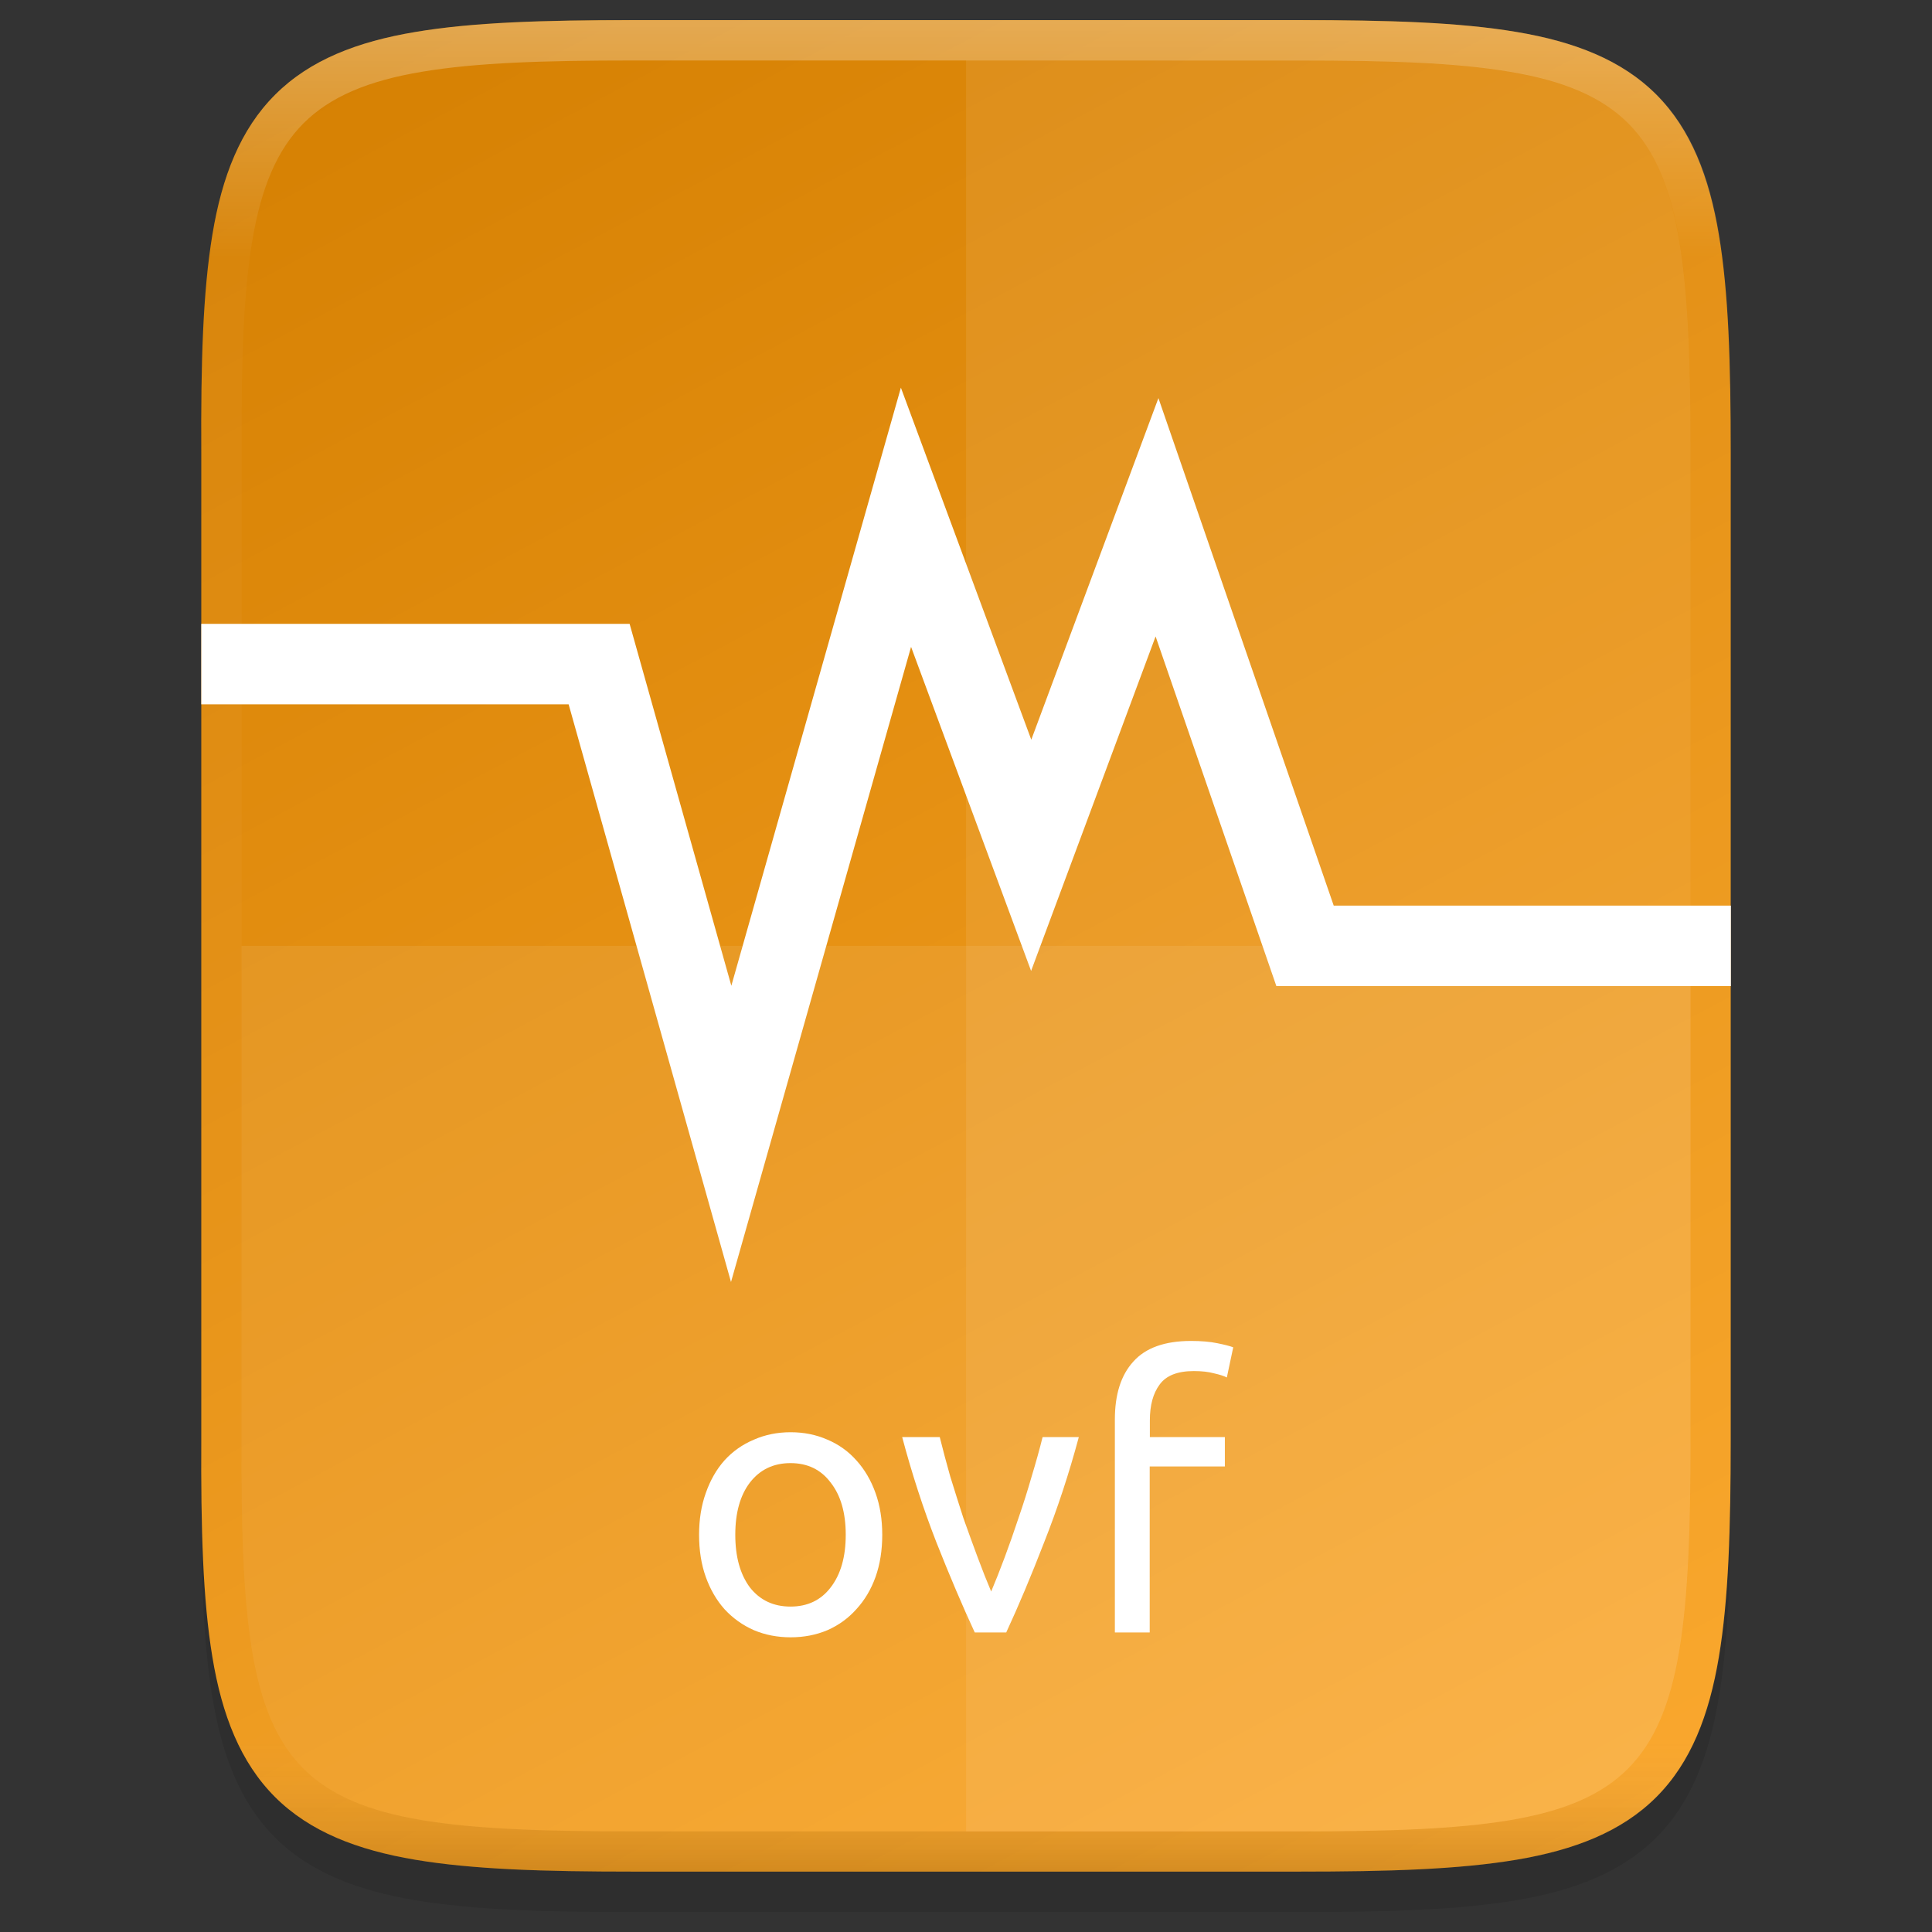 <?xml version="1.0" encoding="UTF-8" standalone="no"?>
<svg
   xmlns:dc="http://purl.org/dc/elements/1.1/"
   xmlns:cc="http://creativecommons.org/ns#"
   xmlns:rdf="http://www.w3.org/1999/02/22-rdf-syntax-ns#"
   xmlns:svg="http://www.w3.org/2000/svg"
   xmlns="http://www.w3.org/2000/svg"
   xmlns:xlink="http://www.w3.org/1999/xlink"
   xmlns:sodipodi="http://sodipodi.sourceforge.net/DTD/sodipodi-0.dtd"
   xmlns:inkscape="http://www.inkscape.org/namespaces/inkscape"
   height="48"
   viewBox="0 0 12.699 12.699"
   width="48"
   version="1.1"
   id="svg47"
   sodipodi:docname="application-x-virtualbox-ovf.svg"
   inkscape:version="0.92.5 (2060ec1f9f, 2020-04-08)">
  <rect x="0" y="0" width="12.699" height="12.699" fill="#333333" stroke="none"/>
  <defs
     id="defs51">
    <linearGradient
       id="linearGradient1664-5-6-3-3"
       gradientUnits="userSpaceOnUse"
       x1="178.167"
       x2="-13.929"
       y1="137.539"
       y2="128.917">
      <stop
         offset="0"
         stop-color="#5995e8"
         id="stop23-0-1-7-0" />
      <stop
         offset="1"
         stop-color="#63a0e6"
         stop-opacity=".01"
         id="stop25-3-5-4-7" />
    </linearGradient>
    <linearGradient
       gradientTransform="matrix(2.074,0,0,2.074,26.028,-329.451)"
       id="linearGradient900"
       gradientUnits="userSpaceOnUse"
       x1="62.612"
       x2="64.12"
       y1="164.322"
       y2="248.312">
      <stop
         offset="0"
         stop-color="#ff10ff"
         stop-opacity=".988"
         id="stop8" />
      <stop
         offset="1"
         stop-color="#ff0bff"
         stop-opacity=".01"
         id="stop10" />
    </linearGradient>
    <linearGradient
       gradientTransform="matrix(2.074,0,0,2.074,-5.447,-305.844)"
       id="linearGradient2440"
       gradientUnits="userSpaceOnUse"
       x1="61.344"
       x2="26.404"
       y1="242.29"
       y2="278.421">
      <stop
         offset="0"
         stop-color="#2ffffe"
         stop-opacity="0"
         id="stop18" />
      <stop
         offset="1"
         stop-color="#14ffff"
         stop-opacity=".886"
         id="stop20" />
    </linearGradient>
    <linearGradient
       gradientTransform="matrix(2.074,0,0,2.074,295.458,134.618)"
       id="linearGradient2430"
       gradientUnits="userSpaceOnUse"
       x1="-246.847"
       x2="-278.935"
       y1="71.924"
       y2="115.028">
      <stop
         offset="0"
         stop-color="#fff755"
         stop-opacity="0"
         id="stop13" />
      <stop
         offset="1"
         stop-color="#fffa3b"
         stop-opacity=".992"
         id="stop15" />
    </linearGradient>
    <filter
       style="color-interpolation-filters:sRGB"
       id="d"
       height="1.022"
       width="1.026"
       x="-0.013"
       y="-0.011">
      <feGaussianBlur
         stdDeviation="2.12"
         id="feGaussianBlur17" />
    </filter>
    <linearGradient
       id="linearGradient5699"
       gradientUnits="userSpaceOnUse"
       x1="88"
       x2="488"
       y1="88"
       y2="488">
      <stop
         offset="0"
         stop-opacity=".588"
         id="stop7-3" />
      <stop
         offset=".88"
         stop-opacity="0"
         id="stop9-6" />
      <stop
         offset="1"
         id="stop11-7" />
    </linearGradient>
    <filter
       style="color-interpolation-filters:sRGB"
       id="c-5"
       height="1.088"
       width="1.106"
       x="-0.053"
       y="-0.044">
      <feGaussianBlur
         stdDeviation="8.48"
         id="feGaussianBlur14-3" />
    </filter>
    <linearGradient
       id="a-5"
       gradientTransform="matrix(0,-0.024,-0.024,0,1.568,12.174)"
       gradientUnits="userSpaceOnUse"
       x1="529.655"
       x2="-35.31"
       y1="401.584"
       y2="119.093">
      <stop
         offset="0"
         stop-color="#da1636"
         id="stop2-6" />
      <stop
         offset="1"
         stop-color="#f22c42"
         id="stop4-2" />
    </linearGradient>
    <clipPath
       clipPathUnits="userSpaceOnUse"
       id="clipPath994">
      <path
         style="color:#000000;display:inline;overflow:visible;visibility:visible;fill:#cdcdcd;fill-opacity:1;fill-rule:nonzero;stroke:none;stroke-width:2;stroke-miterlimit:4;stroke-dasharray:none;stroke-opacity:1;marker:none;enable-background:accumulate"
         d="m 335.731,62 c -8.824,0 -9.774,0.906 -9.73,9.748 V 84 96.252 c -0.043,8.842 0.906,9.748 9.73,9.748 h 16.539 c 8.824,0 9.73,-0.906 9.73,-9.748 V 84 71.748 C 362.001,62.906 361.094,62 352.27,62 Z"
         id="path996"
         inkscape:connector-curvature="0"
         sodipodi:nodetypes="scccssscsss" />
    </clipPath>
    <clipPath
       clipPathUnits="userSpaceOnUse"
       id="clipPath994-9">
      <path
         style="color:#000000;display:inline;overflow:visible;visibility:visible;fill:#cdcdcd;fill-opacity:1;fill-rule:nonzero;stroke:none;stroke-width:2;stroke-miterlimit:4;stroke-dasharray:none;stroke-opacity:1;marker:none;enable-background:accumulate"
         d="m 335.731,62 c -8.824,0 -9.774,0.906 -9.73,9.748 V 84 96.252 c -0.043,8.842 0.906,9.748 9.73,9.748 h 16.539 c 8.824,0 9.73,-0.906 9.73,-9.748 V 84 71.748 C 362.001,62.906 361.094,62 352.27,62 Z"
         id="path996-1"
         inkscape:connector-curvature="0"
         sodipodi:nodetypes="scccssscsss" />
    </clipPath>
    <clipPath
       clipPathUnits="userSpaceOnUse"
       id="clipPath994-2">
      <path
         style="color:#000000;display:inline;overflow:visible;visibility:visible;fill:#cdcdcd;fill-opacity:1;fill-rule:nonzero;stroke:none;stroke-width:2;stroke-miterlimit:4;stroke-dasharray:none;stroke-opacity:1;marker:none;enable-background:accumulate"
         d="m 335.731,62 c -8.824,0 -9.774,0.906 -9.73,9.748 V 84 96.252 c -0.043,8.842 0.906,9.748 9.73,9.748 h 16.539 c 8.824,0 9.73,-0.906 9.73,-9.748 V 84 71.748 C 362.001,62.906 361.094,62 352.27,62 Z"
         id="path996-7"
         inkscape:connector-curvature="0"
         sodipodi:nodetypes="scccssscsss" />
    </clipPath>
    <clipPath
       clipPathUnits="userSpaceOnUse"
       id="clipPath994-0">
      <path
         style="color:#000000;display:inline;overflow:visible;visibility:visible;fill:#cdcdcd;fill-opacity:1;fill-rule:nonzero;stroke:none;stroke-width:2;stroke-miterlimit:4;stroke-dasharray:none;stroke-opacity:1;marker:none;enable-background:accumulate"
         d="m 335.731,62 c -8.824,0 -9.774,0.906 -9.73,9.748 V 84 96.252 c -0.043,8.842 0.906,9.748 9.73,9.748 h 16.539 c 8.824,0 9.73,-0.906 9.73,-9.748 V 84 71.748 C 362.001,62.906 361.094,62 352.27,62 Z"
         id="path996-9"
         inkscape:connector-curvature="0"
         sodipodi:nodetypes="scccssscsss" />
    </clipPath>
    <clipPath
       clipPathUnits="userSpaceOnUse"
       id="clipPath994-3">
      <path
         style="color:#000000;display:inline;overflow:visible;visibility:visible;fill:#cdcdcd;fill-opacity:1;fill-rule:nonzero;stroke:none;stroke-width:2;stroke-miterlimit:4;stroke-dasharray:none;stroke-opacity:1;marker:none;enable-background:accumulate"
         d="m 335.731,62 c -8.824,0 -9.774,0.906 -9.73,9.748 V 84 96.252 c -0.043,8.842 0.906,9.748 9.73,9.748 h 16.539 c 8.824,0 9.73,-0.906 9.73,-9.748 V 84 71.748 C 362.001,62.906 361.094,62 352.27,62 Z"
         id="path996-6"
         inkscape:connector-curvature="0"
         sodipodi:nodetypes="scccssscsss" />
    </clipPath>
    <clipPath
       clipPathUnits="userSpaceOnUse"
       id="clipPath994-06">
      <path
         style="color:#000000;display:inline;overflow:visible;visibility:visible;fill:#cdcdcd;fill-opacity:1;fill-rule:nonzero;stroke:none;stroke-width:2;stroke-miterlimit:4;stroke-dasharray:none;stroke-opacity:1;marker:none;enable-background:accumulate"
         d="m 335.731,62 c -8.824,0 -9.774,0.906 -9.73,9.748 V 84 96.252 c -0.043,8.842 0.906,9.748 9.73,9.748 h 16.539 c 8.824,0 9.73,-0.906 9.73,-9.748 V 84 71.748 C 362.001,62.906 361.094,62 352.27,62 Z"
         id="path996-2"
         inkscape:connector-curvature="0"
         sodipodi:nodetypes="scccssscsss" />
    </clipPath>
    <clipPath
       clipPathUnits="userSpaceOnUse"
       id="clipPath994-6">
      <path
         style="color:#000000;display:inline;overflow:visible;visibility:visible;fill:#cdcdcd;fill-opacity:1;fill-rule:nonzero;stroke:none;stroke-width:2;stroke-miterlimit:4;stroke-dasharray:none;stroke-opacity:1;marker:none;enable-background:accumulate"
         d="m 335.731,62 c -8.824,0 -9.774,0.906 -9.73,9.748 V 84 96.252 c -0.043,8.842 0.906,9.748 9.73,9.748 h 16.539 c 8.824,0 9.73,-0.906 9.73,-9.748 V 84 71.748 C 362.001,62.906 361.094,62 352.27,62 Z"
         id="path996-18"
         inkscape:connector-curvature="0"
         sodipodi:nodetypes="scccssscsss" />
    </clipPath>
    <clipPath
       clipPathUnits="userSpaceOnUse"
       id="clipPath994-7">
      <path
         style="color:#000000;display:inline;overflow:visible;visibility:visible;fill:#cdcdcd;fill-opacity:1;fill-rule:nonzero;stroke:none;stroke-width:2;stroke-miterlimit:4;stroke-dasharray:none;stroke-opacity:1;marker:none;enable-background:accumulate"
         d="m 335.731,62 c -8.824,0 -9.774,0.906 -9.73,9.748 V 84 96.252 c -0.043,8.842 0.906,9.748 9.73,9.748 h 16.539 c 8.824,0 9.73,-0.906 9.73,-9.748 V 84 71.748 C 362.001,62.906 361.094,62 352.27,62 Z"
         id="path996-92"
         inkscape:connector-curvature="0"
         sodipodi:nodetypes="scccssscsss" />
    </clipPath>
    <clipPath
       clipPathUnits="userSpaceOnUse"
       id="clipPath994-02">
      <path
         style="color:#000000;display:inline;overflow:visible;visibility:visible;fill:#cdcdcd;fill-opacity:1;fill-rule:nonzero;stroke:none;stroke-width:2;stroke-miterlimit:4;stroke-dasharray:none;stroke-opacity:1;marker:none;enable-background:accumulate"
         d="m 335.731,62 c -8.824,0 -9.774,0.906 -9.73,9.748 V 84 96.252 c -0.043,8.842 0.906,9.748 9.73,9.748 h 16.539 c 8.824,0 9.73,-0.906 9.73,-9.748 V 84 71.748 C 362.001,62.906 361.094,62 352.27,62 Z"
         id="path996-3"
         inkscape:connector-curvature="0"
         sodipodi:nodetypes="scccssscsss" />
    </clipPath>
    <linearGradient
       gradientUnits="userSpaceOnUse"
       y2="107"
       x2="344"
       y1="61"
       x1="344"
       id="linearGradient925"
       xlink:href="#linearGradient927-3-6"
       inkscape:collect="always"
       gradientTransform="matrix(0.265,0,0,0.265,-84.662,-16.007)" />
    <linearGradient
       id="linearGradient927-3-6"
       inkscape:collect="always">
      <stop
         id="stop923-3"
         offset="0"
         style="stop-color:#ffffff;stop-opacity:1;" />
      <stop
         style="stop-color:#ffffff;stop-opacity:0.098"
         offset="0.125"
         id="stop933-5" />
      <stop
         style="stop-color:#ffffff;stop-opacity:0.098"
         offset="0.925"
         id="stop931-6" />
      <stop
         id="stop925-2"
         offset="1"
         style="stop-color:#000000;stop-opacity:0.498" />
    </linearGradient>
    <linearGradient
       y2="125.994"
       x2="-1.0000001e-06"
       y1="397.994"
       x1="512"
       gradientTransform="matrix(0,-0.03,-0.03,0,15.739,13.625)"
       gradientUnits="userSpaceOnUse"
       id="linearGradient951"
       xlink:href="#linearGradient926"
       inkscape:collect="always" />
    <linearGradient
       inkscape:collect="always"
       id="linearGradient926">
      <stop
         style="stop-color:#d37e00;stop-opacity:1"
         offset="0"
         id="stop922" />
      <stop
         style="stop-color:#ffaa2d;stop-opacity:1"
         offset="1"
         id="stop924" />
    </linearGradient>
  </defs>
  <sodipodi:namedview
     pagecolor="#ffffff"
     bordercolor="#666666"
     borderopacity="1"
     objecttolerance="10"
     gridtolerance="10"
     guidetolerance="10"
     inkscape:pageopacity="0"
     inkscape:pageshadow="2"
     inkscape:window-width="792"
     inkscape:window-height="668"
     id="namedview49"
     showgrid="false"
     inkscape:zoom="10.489362"
     inkscape:cx="24.00106"
     inkscape:cy="23.999999"
     inkscape:window-x="38"
     inkscape:window-y="375"
     inkscape:window-maximized="0"
     inkscape:current-layer="svg47" />
  <linearGradient
     id="a"
     gradientTransform="matrix(0,-0.12,-0.12,0,67.016,292.548)"
     gradientUnits="userSpaceOnUse"
     x1="529.655"
     x2="-35.31"
     y1="401.584"
     y2="119.093">
    <stop
       offset="0"
       stop-color="#76c22b"
       id="stop2" />
    <stop
       offset="1"
       stop-color="#a6d74f"
       id="stop4" />
  </linearGradient>
  <linearGradient
     id="b"
     gradientUnits="userSpaceOnUse"
     x1="88"
     x2="488"
     y1="88"
     y2="488">
    <stop
       offset="0"
       stop-opacity=".588"
       id="stop7" />
    <stop
       offset=".88"
       stop-opacity="0"
       id="stop9" />
    <stop
       offset="1"
       id="stop11" />
  </linearGradient>
  <filter
     id="c"
     height="1.022"
     width="1.026"
     x="-0.01"
     y="-0.01"
     style="color-interpolation-filters:sRGB">
    <feGaussianBlur
       stdDeviation="2.12"
       id="feGaussianBlur14" />
  </filter>
  <path
     sodipodi:nodetypes="sccsccccccsscccscsccsss"
     inkscape:connector-curvature="0"
     id="path1020"
     d="m 4.162,0.397 c -0.588,0 -1.051,0.014 -1.432,0.078 C 2.349,0.538 2.037,0.658 1.808,0.886 1.58,1.114 1.459,1.426 1.396,1.807 1.333,2.188 1.32,2.652 1.323,3.242 v 3.24 3.242 c -0.003,0.589 0.01,1.053 0.073,1.433 0.063,0.381 0.184,0.693 0.412,0.921 0.228,0.228 0.54,0.348 0.921,0.412 0.381,0.064 0.844,0.078 1.432,0.078 h 4.376 c 0.588,0 1.051,-0.014 1.431,-0.078 0.38,-0.064 0.691,-0.184 0.919,-0.412 0.228,-0.228 0.347,-0.539 0.411,-0.92 0.064,-0.381 0.078,-0.844 0.078,-1.433 v -3.242 -3.242 c 0,-0.589 -0.014,-1.053 -0.078,-1.433 C 11.236,1.426 11.116,1.115 10.888,0.887 10.66,0.659 10.35,0.538 9.969,0.474 9.589,0.41 9.126,0.397 8.538,0.397 Z"
     style="color:#000000;font-style:normal;font-variant:normal;font-weight:normal;font-stretch:normal;font-size:medium;line-height:normal;font-family:sans-serif;font-variant-ligatures:normal;font-variant-position:normal;font-variant-caps:normal;font-variant-numeric:normal;font-variant-alternates:normal;font-feature-settings:normal;text-indent:0;text-align:start;text-decoration:none;text-decoration-line:none;text-decoration-style:solid;text-decoration-color:#000000;letter-spacing:normal;word-spacing:normal;text-transform:none;writing-mode:lr-tb;direction:ltr;text-orientation:mixed;dominant-baseline:auto;baseline-shift:baseline;text-anchor:start;white-space:normal;shape-padding:0;clip-rule:nonzero;display:inline;overflow:visible;visibility:visible;opacity:0.1;isolation:auto;mix-blend-mode:normal;color-interpolation:sRGB;color-interpolation-filters:linearRGB;solid-color:#000000;solid-opacity:1;vector-effect:none;fill:#000000;fill-opacity:1;fill-rule:nonzero;stroke:none;stroke-width:0.529;stroke-linecap:butt;stroke-linejoin:miter;stroke-miterlimit:4;stroke-dasharray:none;stroke-dashoffset:0;stroke-opacity:1;marker:none;color-rendering:auto;image-rendering:auto;shape-rendering:auto;text-rendering:auto;enable-background:accumulate" />
  <path
     id="path949"
     d="m 4.162,0.132 c -0.588,0 -1.052,0.014 -1.432,0.078 -0.381,0.064 -0.693,0.184 -0.921,0.412 C 1.58,0.85 1.459,1.161 1.396,1.542 1.333,1.923 1.32,2.387 1.323,2.977 v 3.24 3.242 c -0.003,0.589 0.01,1.053 0.073,1.433 0.063,0.381 0.184,0.692 0.412,0.92 0.229,0.228 0.54,0.348 0.921,0.412 0.381,0.064 0.844,0.078 1.432,0.078 h 4.376 c 0.588,0 1.051,-0.014 1.431,-0.078 0.38,-0.064 0.691,-0.184 0.919,-0.412 0.228,-0.228 0.347,-0.539 0.411,-0.92 0.064,-0.381 0.078,-0.844 0.078,-1.433 v -3.242 -3.242 c 0,-0.589 -0.014,-1.053 -0.078,-1.433 -0.064,-0.381 -0.184,-0.692 -0.411,-0.92 -0.228,-0.228 -0.539,-0.348 -0.919,-0.412 -0.38,-0.064 -0.843,-0.078 -1.431,-0.078 z"
     style="color:#000000;display:inline;overflow:visible;visibility:visible;fill:url(#linearGradient951);fill-opacity:1;fill-rule:nonzero;stroke:none;stroke-width:0.265;marker:none;enable-background:accumulate"
     inkscape:connector-curvature="0" />
  <path
     inkscape:connector-curvature="0"
     style="color:#000000;display:inline;overflow:visible;visibility:visible;opacity:0.3;fill:none;fill-opacity:1;fill-rule:nonzero;stroke:url(#linearGradient925);stroke-width:0.265;stroke-opacity:1;marker:none;enable-background:accumulate"
     d="m 4.163,0.265 c -0.586,0 -1.044,0.014 -1.411,0.076 C 2.385,0.402 2.105,0.514 1.902,0.716 1.7,0.918 1.588,1.198 1.527,1.564 1.466,1.931 1.453,2.389 1.456,2.976 v 3.241 3.242 c -0.003,0.587 0.01,1.046 0.071,1.412 0.061,0.366 0.173,0.646 0.375,0.848 0.203,0.202 0.483,0.314 0.85,0.375 0.366,0.061 0.825,0.076 1.411,0.076 h 4.376 c 0.586,0 1.044,-0.014 1.409,-0.076 0.366,-0.062 0.646,-0.173 0.847,-0.375 0.202,-0.202 0.313,-0.482 0.375,-0.848 0.061,-0.366 0.075,-0.825 0.075,-1.412 v -3.242 -3.242 c 0,-0.587 -0.014,-1.046 -0.075,-1.412 C 11.108,1.198 10.997,0.918 10.795,0.716 10.593,0.514 10.313,0.402 9.947,0.341 9.582,0.279 9.124,0.265 8.538,0.265 Z"
     id="path901" />
  <path
     style="display:inline;fill:none;stroke:#ffffff;stroke-width:0.529;stroke-linecap:butt;stroke-linejoin:miter;stroke-miterlimit:4;stroke-dasharray:none;stroke-opacity:1;enable-background:new"
     d="M 1.323,4.365 H 3.938 L 4.806,7.453 5.955,3.4 6.778,5.622 7.605,3.4 8.578,6.217 H 11.377"
     id="path981"
     inkscape:connector-curvature="0"
     sodipodi:nodetypes="cccccccc" />
  <path
     inkscape:connector-curvature="0"
     id="path1006"
     d="m 1.588,6.217 v 3.242 C 1.576,11.798 1.828,12.038 4.162,12.038 h 4.376 c 2.335,0 2.574,-0.24 2.574,-2.579 v -3.242 z"
     style="color:#000000;display:inline;overflow:visible;visibility:visible;opacity:0.08;fill:#ffffff;fill-opacity:1;fill-rule:nonzero;stroke:none;stroke-width:0.265;marker:none;enable-background:accumulate" />
  <path
     inkscape:connector-curvature="0"
     id="path1013"
     d="M 6.35,0.397 V 12.038 h 2.188 c 2.335,0 2.574,-0.24 2.574,-2.579 v -3.242 -3.242 c 0,-2.339 -0.24,-2.579 -2.574,-2.579 z"
     style="color:#000000;display:inline;overflow:visible;visibility:visible;opacity:0.08;fill:#ffffff;fill-opacity:1;fill-rule:nonzero;stroke:none;stroke-width:0.265;marker:none;enable-background:accumulate" />
  <g
     aria-label="ovf"
     style="font-style:normal;font-variant:normal;font-weight:normal;font-stretch:normal;font-size:2.469px;line-height:1.25;font-family:Ubuntu;-inkscape-font-specification:'Ubuntu, Normal';font-variant-ligatures:normal;font-variant-caps:normal;font-variant-numeric:normal;font-feature-settings:normal;text-align:start;letter-spacing:0px;word-spacing:0px;writing-mode:lr-tb;text-anchor:start;display:inline;fill:#ffffff;fill-opacity:1;stroke:none;stroke-width:0.265;enable-background:new"
     id="text930">
    <path
       d="m 5.799,10.088 q 0,0.153 -0.044,0.277 -0.044,0.123 -0.126,0.212 -0.079,0.089 -0.19,0.138 -0.111,0.047 -0.242,0.047 -0.131,0 -0.242,-0.047 -0.111,-0.049 -0.193,-0.138 -0.079,-0.089 -0.123,-0.212 -0.044,-0.123 -0.044,-0.277 0,-0.151 0.044,-0.274 0.044,-0.126 0.123,-0.215 0.081,-0.089 0.193,-0.136 0.111,-0.049 0.242,-0.049 0.131,0 0.242,0.049 0.111,0.047 0.19,0.136 0.081,0.089 0.126,0.215 0.044,0.123 0.044,0.274 z m -0.24,0 q 0,-0.217 -0.099,-0.343 -0.096,-0.128 -0.264,-0.128 -0.168,0 -0.267,0.128 -0.096,0.126 -0.096,0.343 0,0.217 0.096,0.346 0.099,0.126 0.267,0.126 0.168,0 0.264,-0.126 0.099,-0.128 0.099,-0.346 z"
       style="stroke-width:0.265"
       id="path8433" />
    <path
       d="M 7.091,9.446 Q 6.994,9.807 6.863,10.138 6.735,10.469 6.614,10.73 H 6.407 Q 6.286,10.469 6.155,10.138 6.026,9.807 5.93,9.446 h 0.247 q 0.03,0.121 0.069,0.259 0.042,0.136 0.086,0.272 0.047,0.133 0.094,0.259 0.047,0.126 0.089,0.225 0.042,-0.099 0.089,-0.225 0.047,-0.126 0.091,-0.259 0.047,-0.136 0.086,-0.272 0.042,-0.138 0.072,-0.259 z"
       style="stroke-width:0.265"
       id="path8435" />
    <path
       d="m 7.829,8.814 q 0.101,0 0.173,0.015 0.074,0.015 0.104,0.027 L 8.064,9.054 q -0.03,-0.015 -0.084,-0.027 -0.054,-0.015 -0.133,-0.015 -0.161,0 -0.225,0.089 -0.064,0.086 -0.064,0.235 V 9.446 H 8.051 V 9.639 H 7.557 V 10.73 H 7.328 V 9.33 q 0,-0.247 0.121,-0.38 0.121,-0.136 0.38,-0.136 z"
       style="stroke-width:0.265"
       id="path8437" />
  </g>
</svg>
